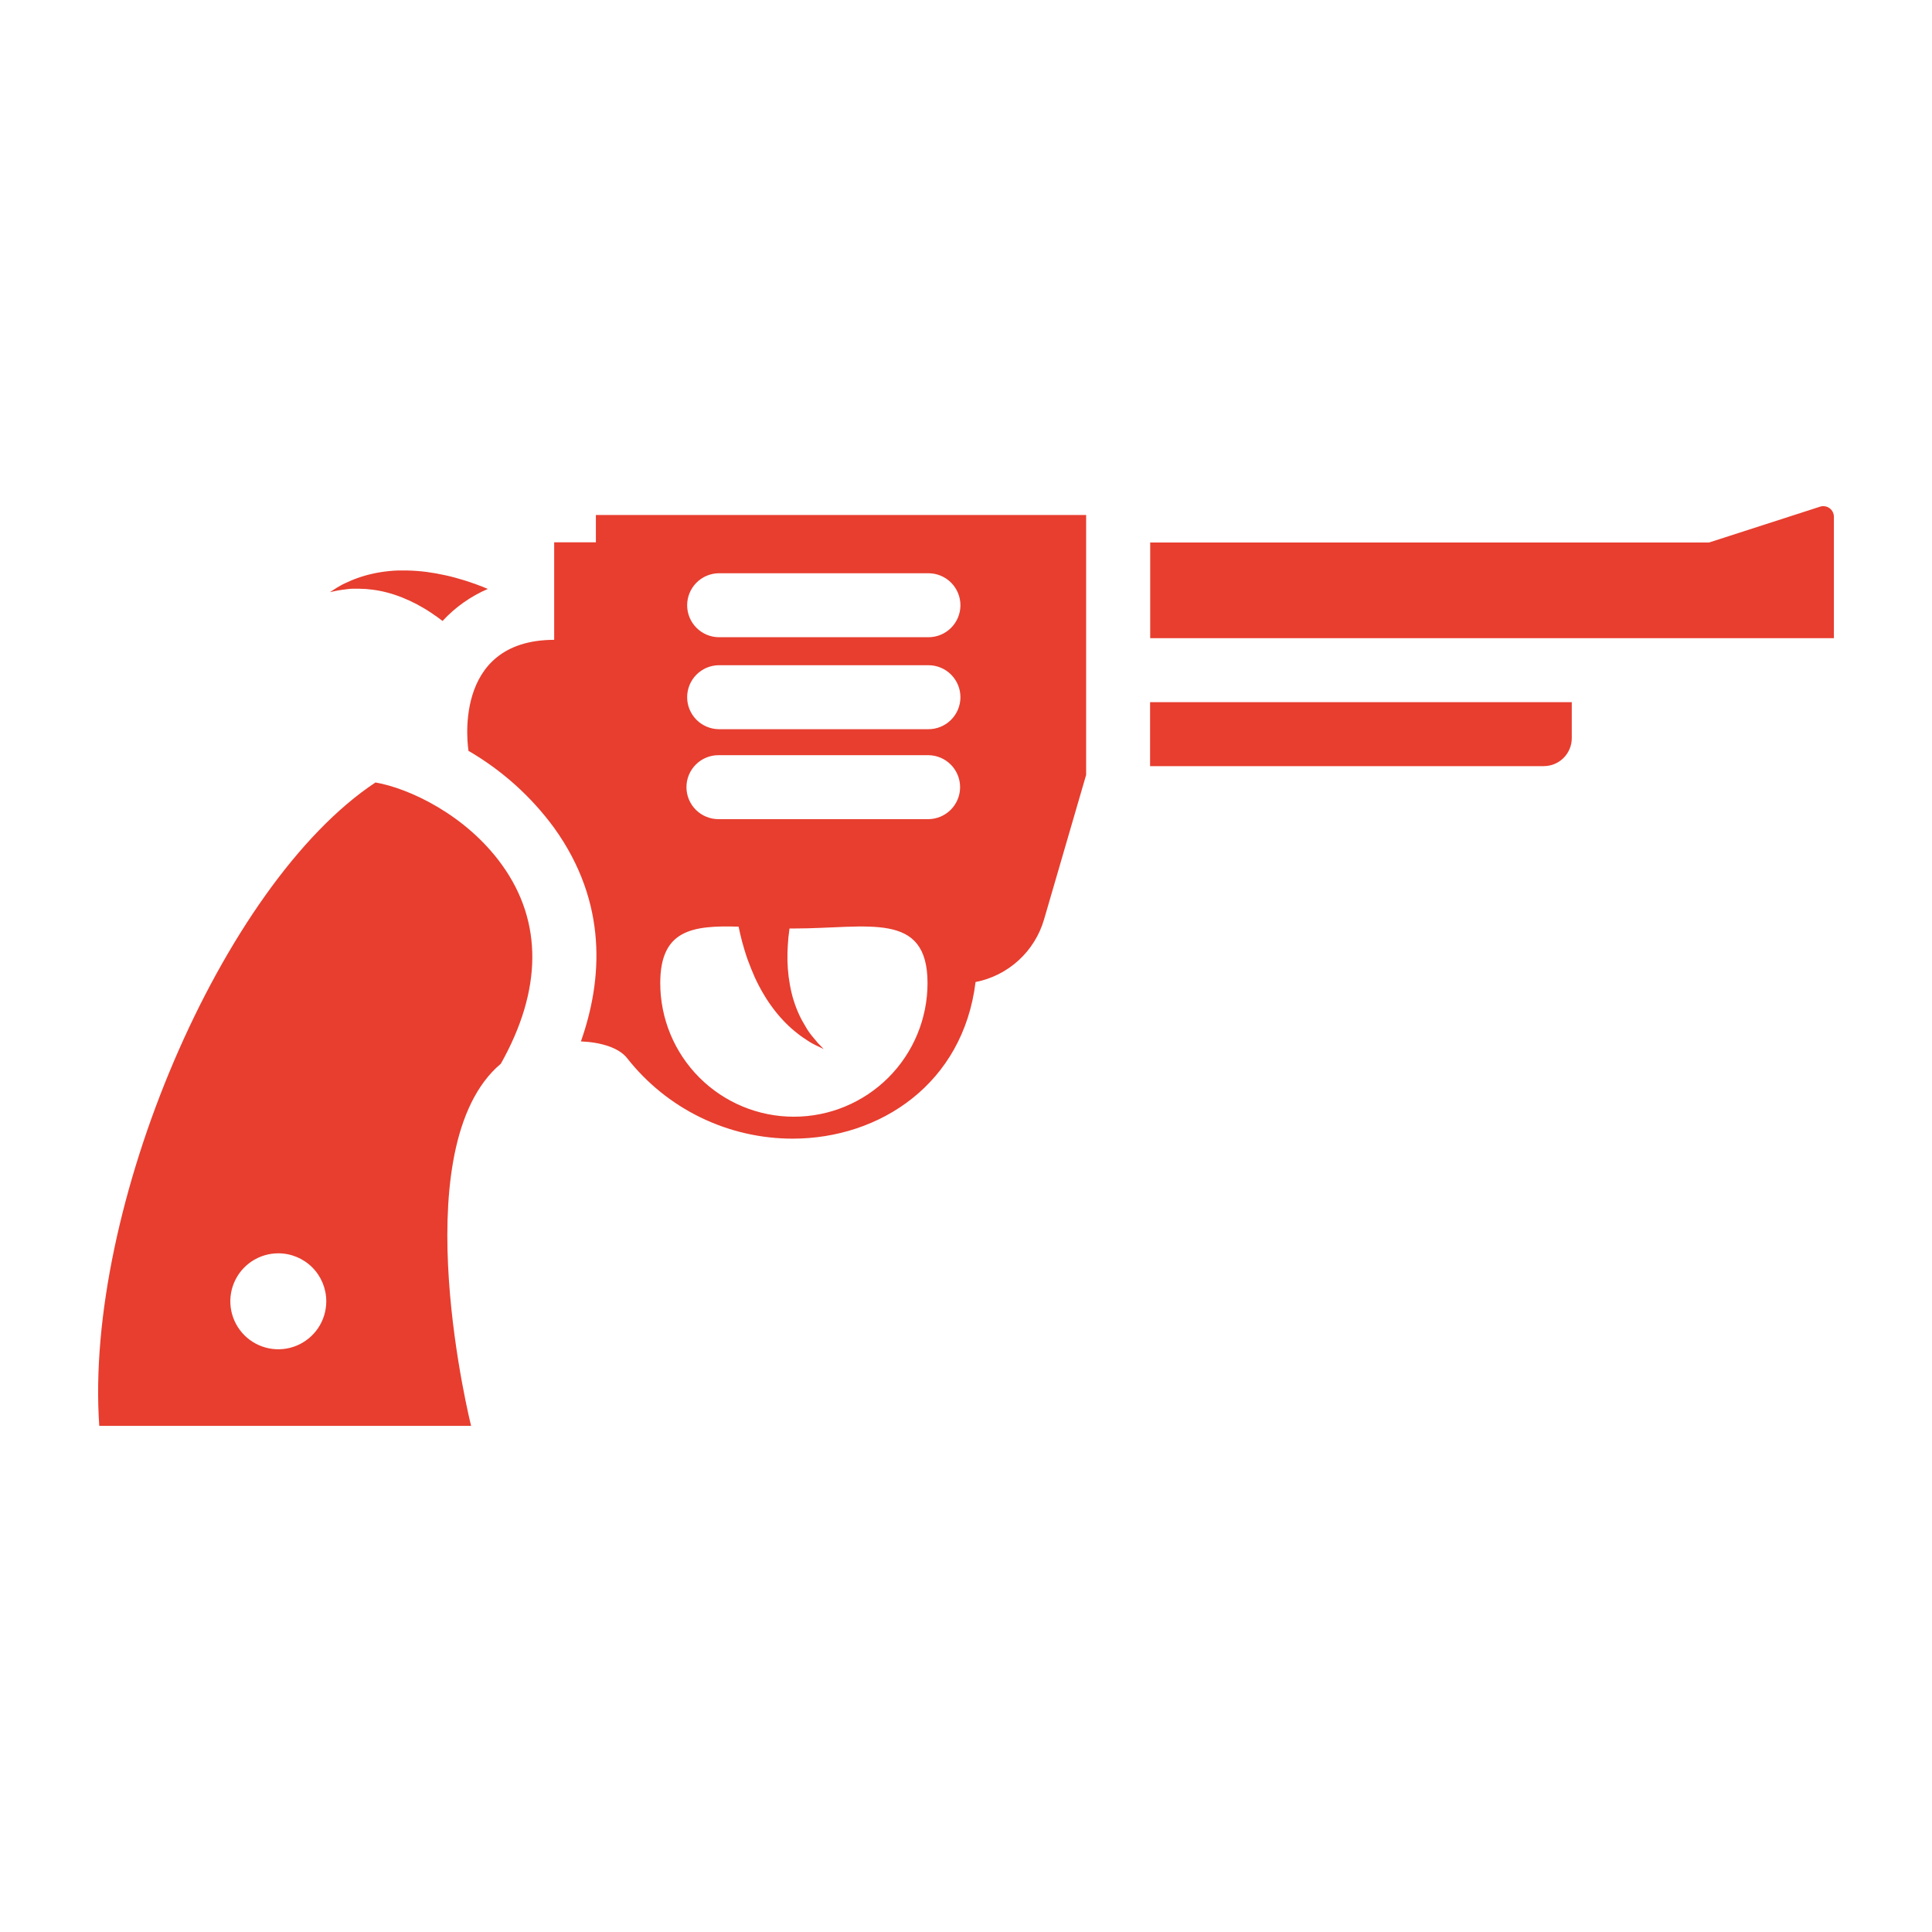 <svg width="126" height="126" viewBox="0 0 126 126" fill="none" xmlns="http://www.w3.org/2000/svg">
<path d="M31.816 38.408C31.312 38.197 30.797 38.008 30.275 37.845C29.889 37.728 29.492 37.616 29.081 37.525C28.666 37.432 28.247 37.358 27.826 37.3C27.407 37.246 26.985 37.215 26.562 37.206H25.944C25.741 37.206 25.54 37.23 25.344 37.248C24.97 37.285 24.599 37.346 24.233 37.431C23.91 37.504 23.592 37.598 23.282 37.712C22.992 37.809 22.742 37.934 22.52 38.03C22.299 38.127 22.119 38.241 21.97 38.328L21.516 38.617L22.038 38.508C22.205 38.479 22.408 38.455 22.635 38.424C22.862 38.393 23.122 38.385 23.417 38.395C23.715 38.397 24.012 38.418 24.306 38.458C24.63 38.501 24.951 38.564 25.266 38.648C25.427 38.693 25.592 38.734 25.756 38.794C25.921 38.854 26.082 38.906 26.246 38.974C26.573 39.105 26.892 39.253 27.203 39.417C27.513 39.587 27.819 39.764 28.105 39.957C28.392 40.15 28.627 40.315 28.862 40.497C29.689 39.601 30.696 38.89 31.816 38.408ZM102.507 48.14C102.507 48.624 102.314 49.088 101.972 49.431C101.63 49.773 101.165 49.965 100.681 49.965H75.005V45.793H102.507V48.14ZM24.486 51.031C14.45 57.683 5.485 78.854 6.474 92.99H30.724C30.724 92.99 26.317 75.422 32.366 69.639C32.46 69.55 32.559 69.467 32.661 69.378C35.36 64.583 35.412 60.134 32.752 56.426C30.387 53.123 26.648 51.401 24.486 51.031ZM21.279 84.867C21.279 85.486 21.096 86.091 20.752 86.605C20.408 87.12 19.919 87.521 19.348 87.758C18.776 87.995 18.147 88.057 17.54 87.936C16.933 87.815 16.375 87.517 15.938 87.08C15.5 86.642 15.202 86.085 15.081 85.478C14.96 84.871 15.022 84.242 15.259 83.67C15.496 83.098 15.897 82.609 16.412 82.265C16.926 81.921 17.531 81.738 18.15 81.738C18.98 81.738 19.776 82.068 20.363 82.654C20.95 83.241 21.279 84.037 21.279 84.867ZM118.697 33.045C118.801 33.011 118.911 33.002 119.019 33.019C119.127 33.036 119.23 33.079 119.318 33.143C119.406 33.208 119.478 33.292 119.527 33.39C119.577 33.487 119.602 33.595 119.602 33.704V41.621H75.013V35.381H111.458L118.697 33.045ZM30.562 48.951H30.523C32.725 50.224 34.639 51.941 36.142 53.994C39.667 58.901 39.287 63.941 37.886 67.918C39.211 67.973 40.364 68.335 40.895 69.005C42.179 70.642 43.818 71.966 45.688 72.876C47.558 73.786 49.611 74.259 51.691 74.26C57.409 74.26 62.817 70.656 63.623 64.046C64.67 63.841 65.641 63.352 66.429 62.632C67.217 61.913 67.791 60.99 68.09 59.965L70.835 50.536V33.587H38.862V35.368H36.142V41.728C29.362 41.741 30.552 48.951 30.552 48.951H30.562ZM62.637 39.472C62.637 40.026 62.417 40.556 62.026 40.947C61.635 41.338 61.105 41.558 60.551 41.558H46.877C46.328 41.552 45.803 41.33 45.417 40.939C45.031 40.549 44.814 40.022 44.814 39.472C44.814 38.923 45.031 38.396 45.417 38.005C45.803 37.615 46.328 37.392 46.877 37.386H60.551C61.105 37.386 61.635 37.606 62.026 37.997C62.417 38.389 62.637 38.919 62.637 39.472ZM62.637 45.47C62.637 46.023 62.417 46.553 62.026 46.945C61.635 47.336 61.105 47.556 60.551 47.556H46.877C46.328 47.55 45.803 47.327 45.417 46.937C45.031 46.546 44.814 46.019 44.814 45.47C44.814 44.92 45.031 44.393 45.417 44.002C45.803 43.612 46.328 43.389 46.877 43.384H60.551C61.105 43.384 61.635 43.603 62.026 43.995C62.417 44.386 62.637 44.916 62.637 45.47ZM60.551 53.423H46.877C46.602 53.426 46.328 53.374 46.072 53.27C45.816 53.167 45.584 53.014 45.388 52.82C45.191 52.626 45.036 52.395 44.929 52.14C44.823 51.886 44.769 51.613 44.769 51.337C44.769 51.061 44.823 50.788 44.929 50.533C45.036 50.279 45.191 50.048 45.388 49.854C45.584 49.66 45.816 49.506 46.072 49.403C46.328 49.299 46.602 49.248 46.877 49.251H60.551C61.101 49.257 61.625 49.479 62.012 49.87C62.398 50.26 62.615 50.787 62.615 51.337C62.615 51.886 62.398 52.413 62.012 52.804C61.625 53.194 61.101 53.417 60.551 53.423ZM43.06 64.114C43.06 60.638 45.146 60.343 48.17 60.434C48.236 60.75 48.309 61.076 48.397 61.41C48.504 61.798 48.619 62.192 48.762 62.591C48.906 62.99 49.065 63.373 49.24 63.772C49.418 64.156 49.616 64.531 49.834 64.893C49.938 65.073 50.051 65.245 50.168 65.415C50.285 65.584 50.403 65.743 50.523 65.9C50.753 66.197 51.002 66.479 51.268 66.745C51.502 66.98 51.751 67.199 52.014 67.402C52.249 67.595 52.489 67.741 52.687 67.876C52.885 68.012 53.081 68.106 53.232 68.184L53.719 68.416L53.349 68.033C53.237 67.907 53.107 67.749 52.961 67.571C52.798 67.372 52.653 67.159 52.528 66.935C52.371 66.684 52.23 66.422 52.108 66.153C51.972 65.856 51.855 65.55 51.759 65.237C51.709 65.076 51.659 64.914 51.623 64.745C51.587 64.575 51.542 64.408 51.514 64.223C51.451 63.878 51.406 63.53 51.381 63.18C51.356 62.833 51.348 62.485 51.357 62.137C51.367 61.798 51.388 61.451 51.419 61.123C51.44 60.927 51.464 60.74 51.49 60.554H51.777C56.59 60.554 60.491 59.373 60.491 64.116C60.49 66.428 59.572 68.644 57.937 70.278C56.302 71.912 54.084 72.83 51.773 72.829C49.461 72.829 47.245 71.91 45.611 70.275C43.977 68.64 43.059 66.423 43.06 64.111L43.06 64.114Z" fill="#E73E2F"/>
</svg>
